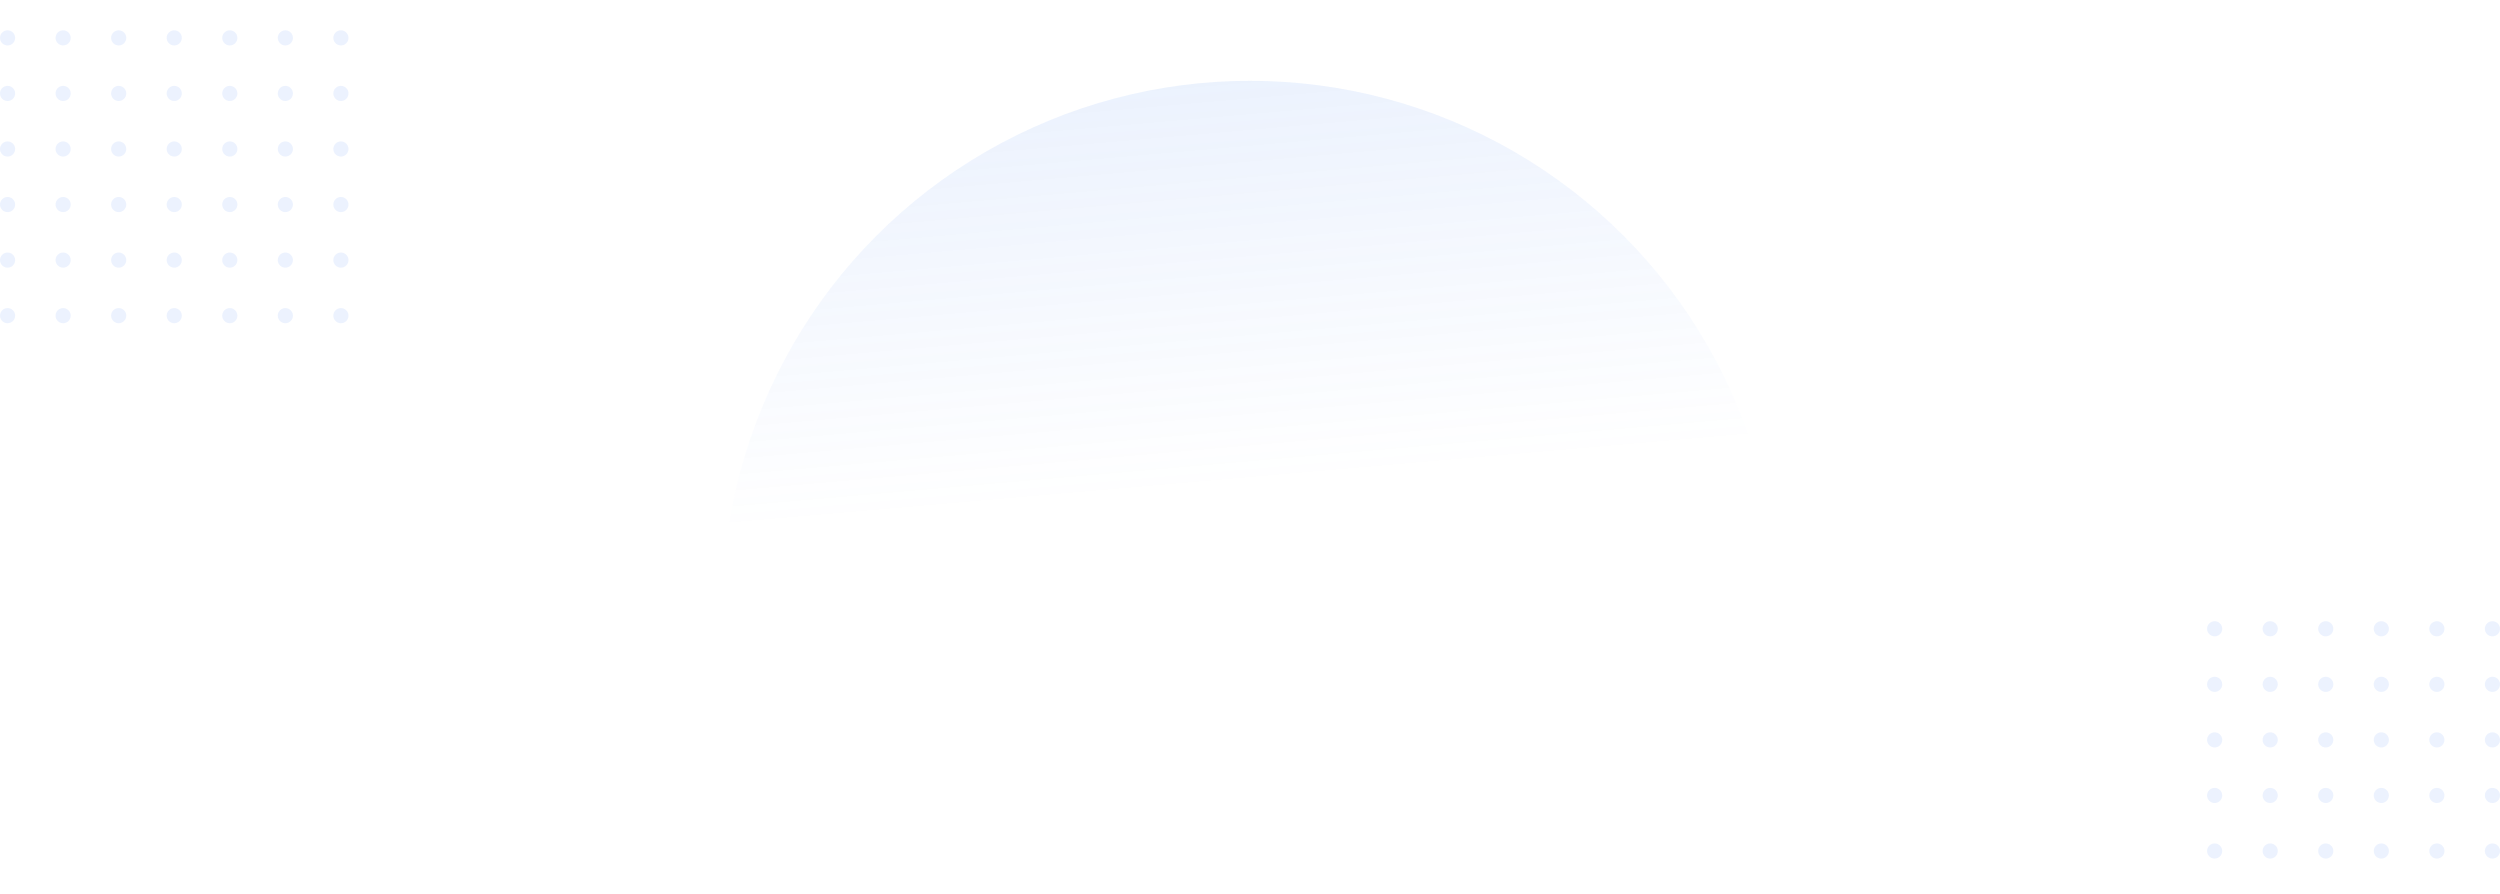 <svg width="990" height="354" viewBox="0 0 990 354" fill="none" xmlns="http://www.w3.org/2000/svg">
<circle cx="495" cy="241" r="209" fill="url(#paint0_linear_6_1703)" fill-opacity="0.8"/>
<circle cx="3" cy="125" r="3" transform="rotate(-90 3 125)" fill="#407FF0" fill-opacity="0.1"/>
<circle cx="3" cy="103" r="3" transform="rotate(-90 3 103)" fill="#407FF0" fill-opacity="0.1"/>
<circle cx="3" cy="81" r="3" transform="rotate(-90 3 81)" fill="#407FF0" fill-opacity="0.1"/>
<circle cx="3" cy="59" r="3" transform="rotate(-90 3 59)" fill="#407FF0" fill-opacity="0.1"/>
<circle cx="3" cy="37" r="3" transform="rotate(-90 3 37)" fill="#407FF0" fill-opacity="0.1"/>
<circle cx="3" cy="15" r="3" transform="rotate(-90 3 15)" fill="#407FF0" fill-opacity="0.1"/>
<circle cx="25" cy="125" r="3" transform="rotate(-90 25 125)" fill="#407FF0" fill-opacity="0.1"/>
<circle cx="25" cy="103" r="3" transform="rotate(-90 25 103)" fill="#407FF0" fill-opacity="0.1"/>
<circle cx="25" cy="81" r="3" transform="rotate(-90 25 81)" fill="#407FF0" fill-opacity="0.1"/>
<circle cx="25" cy="59" r="3" transform="rotate(-90 25 59)" fill="#407FF0" fill-opacity="0.1"/>
<circle cx="25" cy="37" r="3" transform="rotate(-90 25 37)" fill="#407FF0" fill-opacity="0.1"/>
<circle cx="25" cy="15" r="3" transform="rotate(-90 25 15)" fill="#407FF0" fill-opacity="0.1"/>
<circle cx="47" cy="125" r="3" transform="rotate(-90 47 125)" fill="#407FF0" fill-opacity="0.1"/>
<circle cx="47" cy="103" r="3" transform="rotate(-90 47 103)" fill="#407FF0" fill-opacity="0.1"/>
<circle cx="47" cy="81" r="3" transform="rotate(-90 47 81)" fill="#407FF0" fill-opacity="0.1"/>
<circle cx="47" cy="59" r="3" transform="rotate(-90 47 59)" fill="#407FF0" fill-opacity="0.1"/>
<circle cx="47" cy="37" r="3" transform="rotate(-90 47 37)" fill="#407FF0" fill-opacity="0.1"/>
<circle cx="47" cy="15" r="3" transform="rotate(-90 47 15)" fill="#407FF0" fill-opacity="0.1"/>
<circle cx="69" cy="125" r="3" transform="rotate(-90 69 125)" fill="#407FF0" fill-opacity="0.1"/>
<circle cx="69" cy="103" r="3" transform="rotate(-90 69 103)" fill="#407FF0" fill-opacity="0.1"/>
<circle cx="69" cy="81" r="3" transform="rotate(-90 69 81)" fill="#407FF0" fill-opacity="0.1"/>
<circle cx="69" cy="59" r="3" transform="rotate(-90 69 59)" fill="#407FF0" fill-opacity="0.1"/>
<circle cx="69" cy="37" r="3" transform="rotate(-90 69 37)" fill="#407FF0" fill-opacity="0.1"/>
<circle cx="69" cy="15" r="3" transform="rotate(-90 69 15)" fill="#407FF0" fill-opacity="0.1"/>
<circle cx="91" cy="125" r="3" transform="rotate(-90 91 125)" fill="#407FF0" fill-opacity="0.1"/>
<circle cx="91" cy="103" r="3" transform="rotate(-90 91 103)" fill="#407FF0" fill-opacity="0.1"/>
<circle cx="91" cy="81" r="3" transform="rotate(-90 91 81)" fill="#407FF0" fill-opacity="0.1"/>
<circle cx="91" cy="59" r="3" transform="rotate(-90 91 59)" fill="#407FF0" fill-opacity="0.1"/>
<circle cx="91" cy="37" r="3" transform="rotate(-90 91 37)" fill="#407FF0" fill-opacity="0.1"/>
<circle cx="91" cy="15" r="3" transform="rotate(-90 91 15)" fill="#407FF0" fill-opacity="0.1"/>
<circle cx="113" cy="125" r="3" transform="rotate(-90 113 125)" fill="#407FF0" fill-opacity="0.1"/>
<circle cx="113" cy="103" r="3" transform="rotate(-90 113 103)" fill="#407FF0" fill-opacity="0.1"/>
<circle cx="113" cy="81" r="3" transform="rotate(-90 113 81)" fill="#407FF0" fill-opacity="0.1"/>
<circle cx="113" cy="59" r="3" transform="rotate(-90 113 59)" fill="#407FF0" fill-opacity="0.1"/>
<circle cx="113" cy="37" r="3" transform="rotate(-90 113 37)" fill="#407FF0" fill-opacity="0.1"/>
<circle cx="113" cy="15" r="3" transform="rotate(-90 113 15)" fill="#407FF0" fill-opacity="0.1"/>
<circle cx="135" cy="125" r="3" transform="rotate(-90 135 125)" fill="#407FF0" fill-opacity="0.1"/>
<circle cx="135" cy="103" r="3" transform="rotate(-90 135 103)" fill="#407FF0" fill-opacity="0.1"/>
<circle cx="135" cy="81" r="3" transform="rotate(-90 135 81)" fill="#407FF0" fill-opacity="0.1"/>
<circle cx="135" cy="59" r="3" transform="rotate(-90 135 59)" fill="#407FF0" fill-opacity="0.1"/>
<circle cx="135" cy="37" r="3" transform="rotate(-90 135 37)" fill="#407FF0" fill-opacity="0.1"/>
<circle cx="135" cy="15" r="3" transform="rotate(-90 135 15)" fill="#407FF0" fill-opacity="0.1"/>
<circle cx="877" cy="249" r="3" fill="#407FF0" fill-opacity="0.1"/>
<circle cx="899" cy="249" r="3" fill="#407FF0" fill-opacity="0.1"/>
<circle cx="921" cy="249" r="3" fill="#407FF0" fill-opacity="0.1"/>
<circle cx="943" cy="249" r="3" fill="#407FF0" fill-opacity="0.1"/>
<circle cx="965" cy="249" r="3" fill="#407FF0" fill-opacity="0.1"/>
<circle cx="987" cy="249" r="3" fill="#407FF0" fill-opacity="0.1"/>
<circle cx="877" cy="271" r="3" fill="#407FF0" fill-opacity="0.1"/>
<circle cx="899" cy="271" r="3" fill="#407FF0" fill-opacity="0.1"/>
<circle cx="921" cy="271" r="3" fill="#407FF0" fill-opacity="0.1"/>
<circle cx="943" cy="271" r="3" fill="#407FF0" fill-opacity="0.1"/>
<circle cx="965" cy="271" r="3" fill="#407FF0" fill-opacity="0.1"/>
<circle cx="987" cy="271" r="3" fill="#407FF0" fill-opacity="0.1"/>
<circle cx="877" cy="293" r="3" fill="#407FF0" fill-opacity="0.1"/>
<circle cx="899" cy="293" r="3" fill="#407FF0" fill-opacity="0.1"/>
<circle cx="921" cy="293" r="3" fill="#407FF0" fill-opacity="0.1"/>
<circle cx="943" cy="293" r="3" fill="#407FF0" fill-opacity="0.1"/>
<circle cx="965" cy="293" r="3" fill="#407FF0" fill-opacity="0.1"/>
<circle cx="987" cy="293" r="3" fill="#407FF0" fill-opacity="0.1"/>
<circle cx="877" cy="315" r="3" fill="#407FF0" fill-opacity="0.1"/>
<circle cx="899" cy="315" r="3" fill="#407FF0" fill-opacity="0.1"/>
<circle cx="921" cy="315" r="3" fill="#407FF0" fill-opacity="0.1"/>
<circle cx="943" cy="315" r="3" fill="#407FF0" fill-opacity="0.1"/>
<circle cx="965" cy="315" r="3" fill="#407FF0" fill-opacity="0.1"/>
<circle cx="987" cy="315" r="3" fill="#407FF0" fill-opacity="0.1"/>
<circle cx="877" cy="337" r="3" fill="#407FF0" fill-opacity="0.1"/>
<circle cx="899" cy="337" r="3" fill="#407FF0" fill-opacity="0.1"/>
<circle cx="921" cy="337" r="3" fill="#407FF0" fill-opacity="0.1"/>
<circle cx="943" cy="337" r="3" fill="#407FF0" fill-opacity="0.1"/>
<circle cx="965" cy="337" r="3" fill="#407FF0" fill-opacity="0.1"/>
<circle cx="987" cy="337" r="3" fill="#407FF0" fill-opacity="0.1"/>
<defs>
<linearGradient id="paint0_linear_6_1703" x1="367.5" y1="-1071.5" x2="478" y2="193.5" gradientUnits="userSpaceOnUse">
<stop stop-color="#407FF0"/>
<stop offset="1" stop-color="#407FF0" stop-opacity="0"/>
</linearGradient>
</defs>
</svg>
